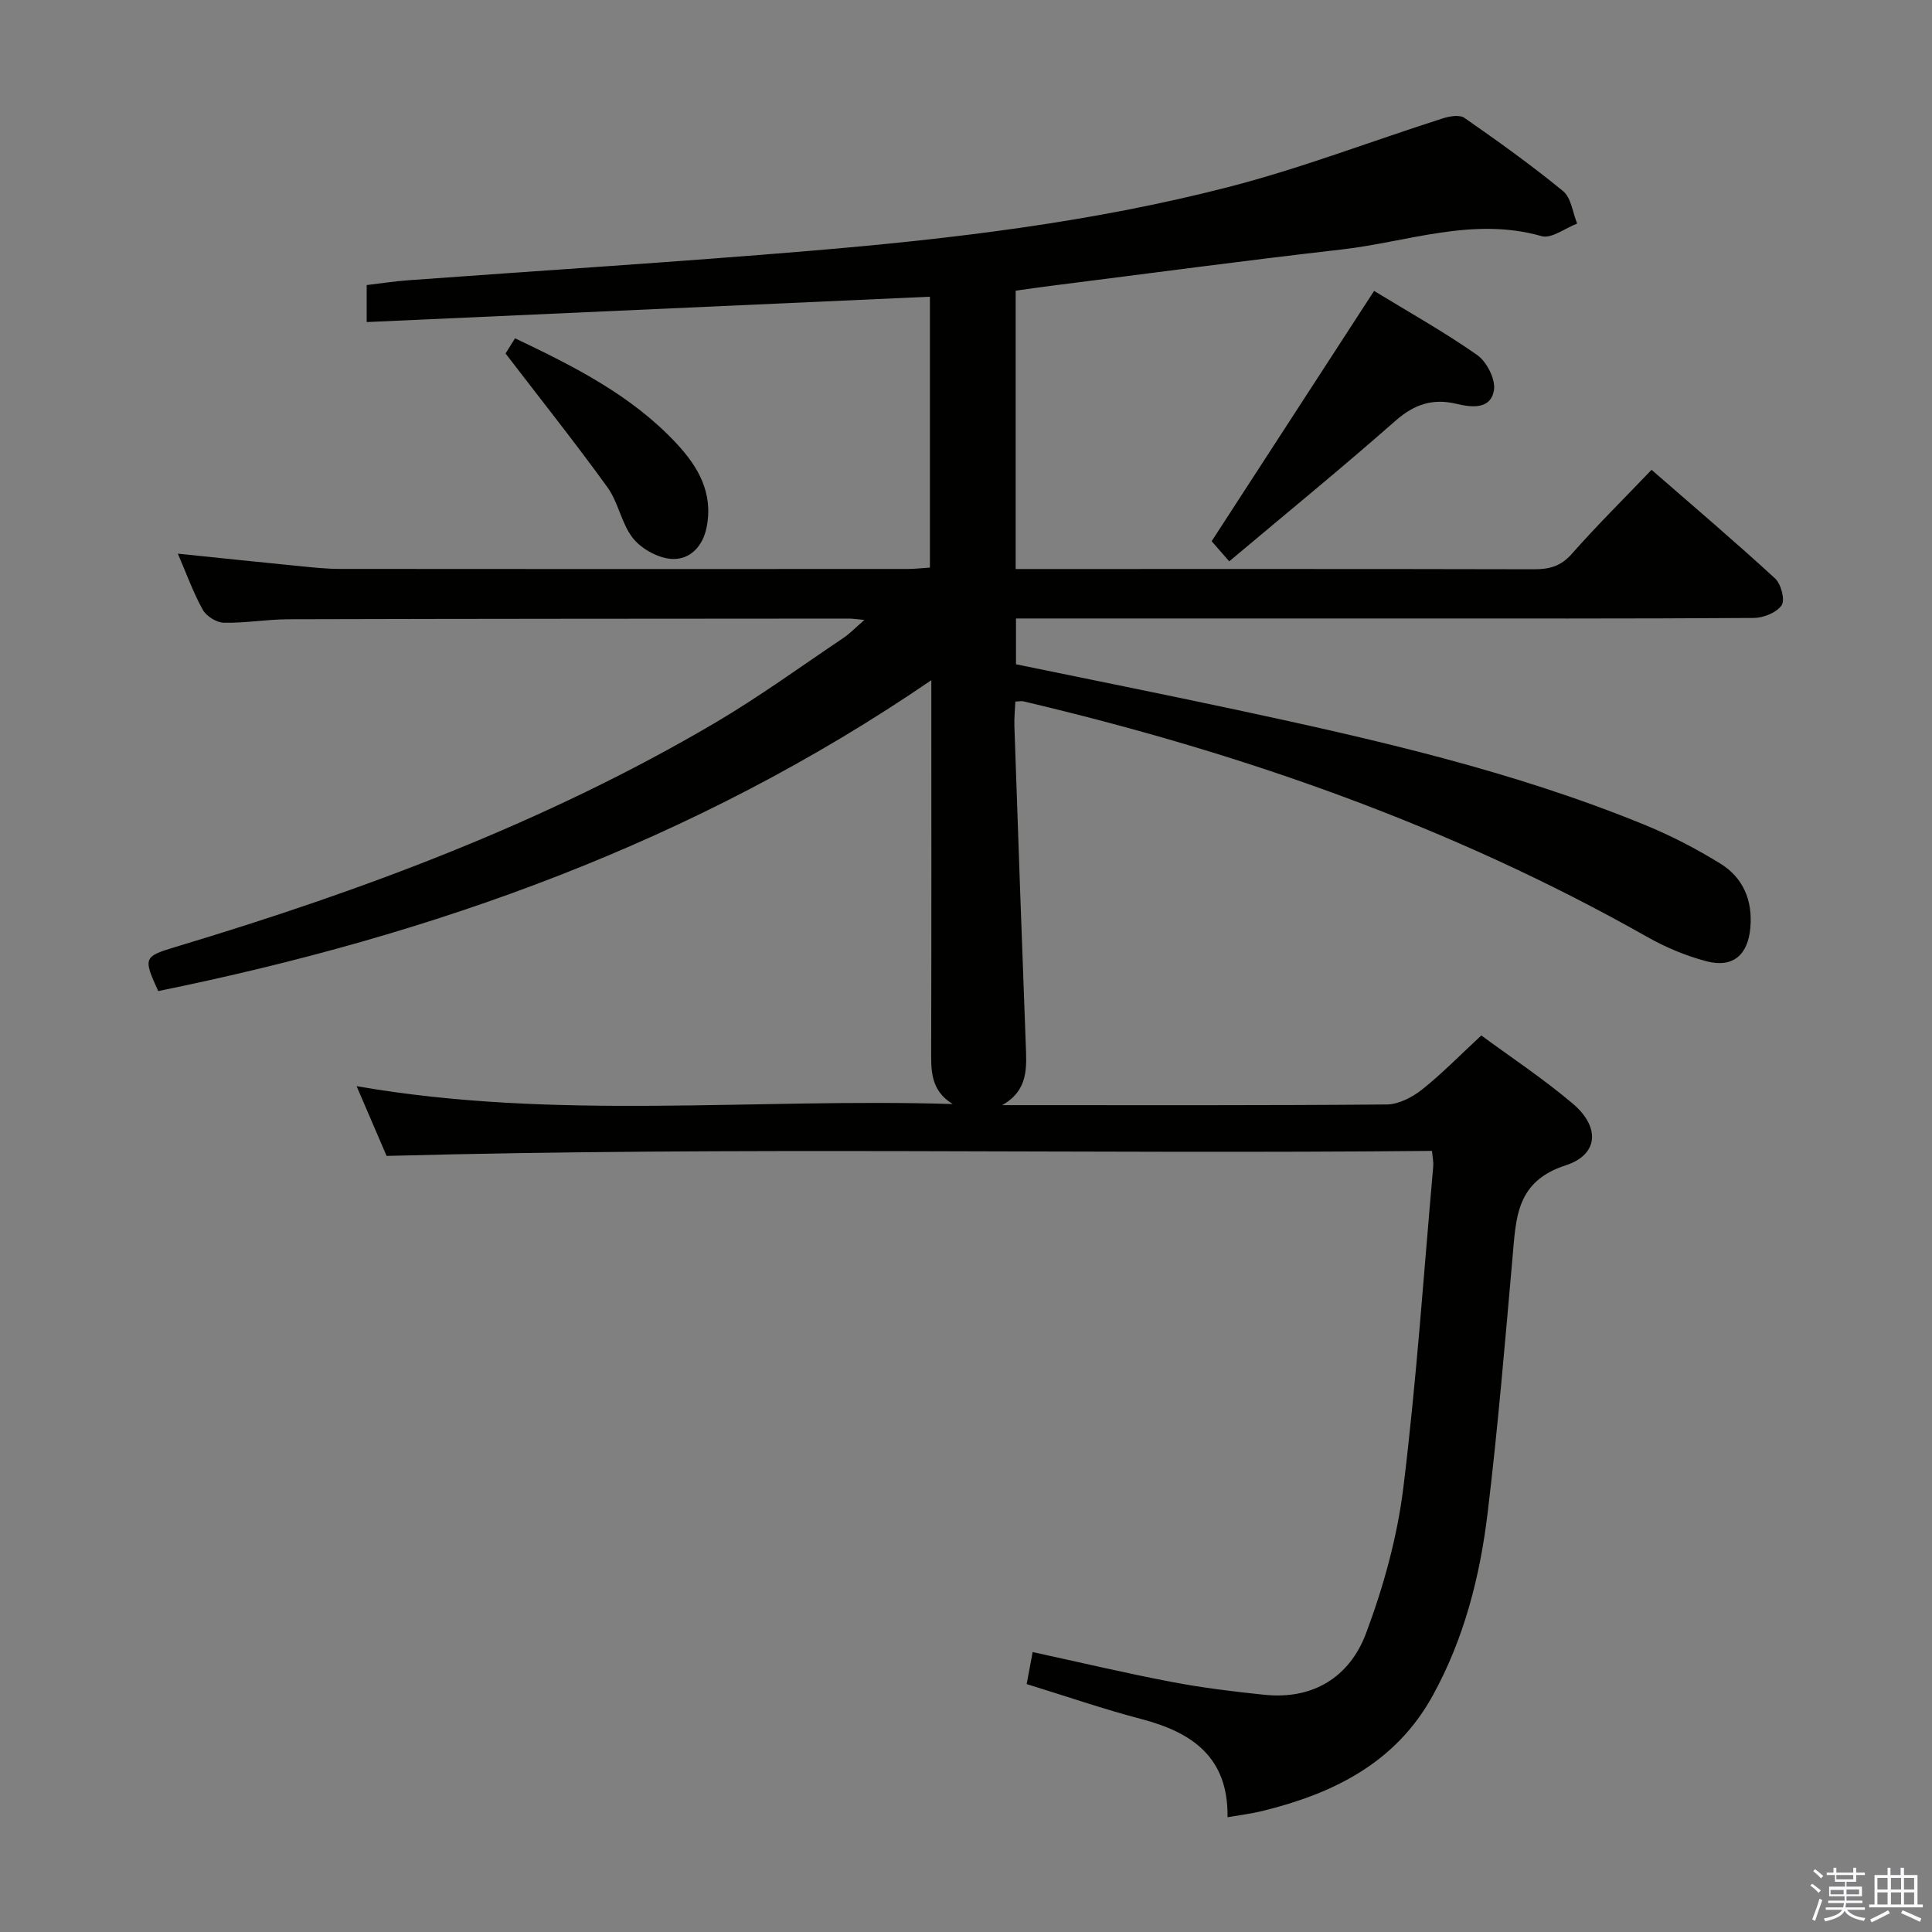 <svg enable-background="new 0 0 400 400" viewBox="0 0 400 400" xmlns="http://www.w3.org/2000/svg"><rect x="0" y="0" width="400" height="400" fill="#808080" stroke="none"/><path d="m374.8 390.4.4-.4c.7.5 1.3 1 1.8 1.4l-.5.5c-.5-.6-1.1-1.1-1.7-1.5zm1 7.3-.6-.3c.5-1.4 1.1-2.8 1.5-4.3.2.1.4.2.6.3-.5 1.3-1 2.8-1.5 4.3zm-.4-10.3.4-.4c.4.3 1 .8 1.7 1.4l-.5.5c-.4-.5-1-1-1.6-1.5zm2.5.3h1.7v-1h.6v1h3.5v-1h.6v1h1.8v.5h-1.8v1.4h-2v1h3.2v2h-3.2v.9h3.3v.5h-3.4c0 .3-.1.6-.1.9h4v.5h-3.7c.7.9 1.9 1.5 3.8 1.7-.1.2-.2.4-.3.6-2.1-.4-3.5-1.1-4-2.1-.4 1-1.8 1.7-4 2.2-.1-.2-.2-.4-.3-.6 2.1-.4 3.4-1 3.8-1.8h-3.4v-.5h3.6c.1-.3.1-.6.2-.9h-3.3v-.5h3.4c0-.3 0-.6 0-.9h-3.2v-2h3.3v-1h-2.1v-1.4h-1.7v-.5zm1.1 3.5v1h2.7c0-.3 0-.4 0-.4 0-.2 0-.2 0-.2 0-.1 0-.2 0-.3h-2.7zm1.2-3v.9h3.5v-.9zm4.7 3h-2.6v.6.4h2.6z" fill="#fbfafc"/><path d="m393.6 386.7h.6v1.5h2.8v6.1h1.1v.6h-11.1v-.6h1.1v-6.1h2.7v-1.5h.6v1.5h2.1v-1.5zm-2.7 8.8.4.6c-1.2.6-2.5 1.3-3.8 1.9-.1-.2-.2-.4-.3-.6 1.2-.6 2.5-1.2 3.7-1.9zm-2.2-6.7v2.4h2.1v-2.4zm0 3v2.5h2.1v-2.5zm2.8-3v2.4h2.1v-2.4zm0 3v2.5h2.1v-2.5zm6 6.1c-1.4-.7-2.7-1.3-3.9-1.8l.3-.6c1.5.6 2.7 1.2 3.9 1.7zm-1.2-9.1h-2.1v2.4h2.1zm-2.1 3v2.5h2.1v-2.5z" fill="#fbfafc"/><g fill="#010100"><path d="m80.04 239.32c-1.9-4.42-3.93-9.14-6.21-14.44 41.23 7.18 82.25 2.42 123.41 3.7-4.73-2.91-4.46-7.19-4.45-11.56.07-24.99.03-49.98.03-76.19-49.08 33.57-103.08 52.77-160.06 64.36-3.14-6.87-3.05-7.15 3.63-9.15 38.77-11.65 76.55-25.74 111.58-46.34 9.16-5.39 17.8-11.68 26.63-17.61 1.31-.88 2.43-2.06 4.37-3.74-1.72-.15-2.46-.28-3.21-.28-38.67.03-77.33.03-116 .14-4.48.01-8.96.82-13.43.72-1.51-.03-3.61-1.36-4.36-2.7-1.99-3.6-3.4-7.54-5.15-11.6 8.57.88 16.85 1.76 25.14 2.57 2.81.28 5.63.59 8.45.59 39.17.04 78.33.03 117.5.01 1.45 0 2.91-.18 4.62-.29 0-18.73 0-37.16 0-56.08-38.77 1.75-77.51 3.49-116.61 5.25 0-3.08 0-5.15 0-7.66 2.87-.34 5.77-.79 8.68-1 27.84-2.04 55.7-3.78 83.52-6.12 28.99-2.44 57.9-5.89 86.11-13.15 15.05-3.87 29.65-9.5 44.48-14.24 1.4-.45 3.48-.8 4.48-.11 6.96 4.85 13.88 9.79 20.43 15.17 1.68 1.38 1.98 4.44 2.91 6.72-2.47.94-5.32 3.18-7.36 2.6-14.2-4.06-27.66 1.19-41.37 2.76-19.97 2.28-39.9 4.96-59.84 7.48-2.47.31-4.94.67-7.68 1.05v57.63h5.3c34 0 68-.03 102 .05 3.18.01 5.57-.61 7.83-3.17 5.16-5.85 10.72-11.35 16.53-17.42 8.68 7.56 17.27 14.87 25.57 22.49 1.24 1.14 2.1 4.45 1.36 5.55-1.02 1.51-3.74 2.61-5.74 2.63-25.67.17-51.33.11-77 .11-23.33 0-46.67 0-70 0-1.81 0-3.62 0-5.78 0v9.48c15.15 3.12 30.4 6.17 45.61 9.42 28.74 6.16 57.4 12.68 84.71 23.89 5.36 2.2 10.57 4.91 15.5 7.95 4.75 2.93 6.72 7.64 6.22 13.3-.49 5.6-3.59 8.36-9.04 6.94-4.28-1.12-8.52-2.9-12.38-5.09-40.54-22.93-83.99-38.12-129.16-48.75-.31-.07-.66.02-1.59.06-.07 1.66-.26 3.38-.2 5.09.75 21.95 1.52 43.9 2.35 65.85.18 4.76.62 9.51-4.88 12.62h3.61c25.33 0 50.67.08 76-.14 2.46-.02 5.27-1.47 7.28-3.06 4.15-3.29 7.87-7.12 12.31-11.23 5.93 4.37 12.74 8.88 18.94 14.12 5.66 4.79 5.39 10.55-1.48 12.77-10.23 3.32-10.26 10.8-10.98 18.87-1.57 17.71-3.04 35.43-5.17 53.08-1.59 13.22-4.89 26.11-11.41 37.91-7.68 13.9-20.59 20.23-35.28 23.83-2.2.54-4.47.81-7.16 1.28.17-12.49-7.38-17.58-17.85-20.33-7.85-2.06-15.55-4.72-23.74-7.24.4-2.14.78-4.19 1.24-6.63 9.78 2.13 19.25 4.37 28.8 6.19 6.35 1.21 12.79 2 19.22 2.66 10.11 1.04 17.63-3.74 21-12.72 3.63-9.69 6.47-19.95 7.73-30.19 2.72-22.1 4.22-44.35 6.19-66.54.07-.79-.12-1.61-.26-3.16-72.02.7-143.92-.91-216.44 1.04z"/><path d="m284.49 60.23c7.04 4.3 14.43 8.43 21.34 13.27 1.98 1.39 3.83 5.02 3.48 7.26-.64 4.01-4.52 3.63-7.72 2.86-4.91-1.19-8.76.06-12.65 3.48-11.22 9.87-22.8 19.33-34.44 29.12-1.48-1.69-2.77-3.17-3.64-4.17 11.24-17.32 22.26-34.29 33.63-51.82z"/><path d="m104.67 73.19c.13-.21.98-1.58 1.96-3.15 12.26 5.84 24.11 11.8 33.37 21.71 4.55 4.87 7.72 10.29 6.29 17.45-.81 4.05-3.52 6.65-7.05 6.53-2.81-.1-6.3-1.99-8.12-4.21-2.44-2.99-3.05-7.43-5.33-10.6-6.66-9.22-13.76-18.13-21.12-27.73z"/></g></svg>